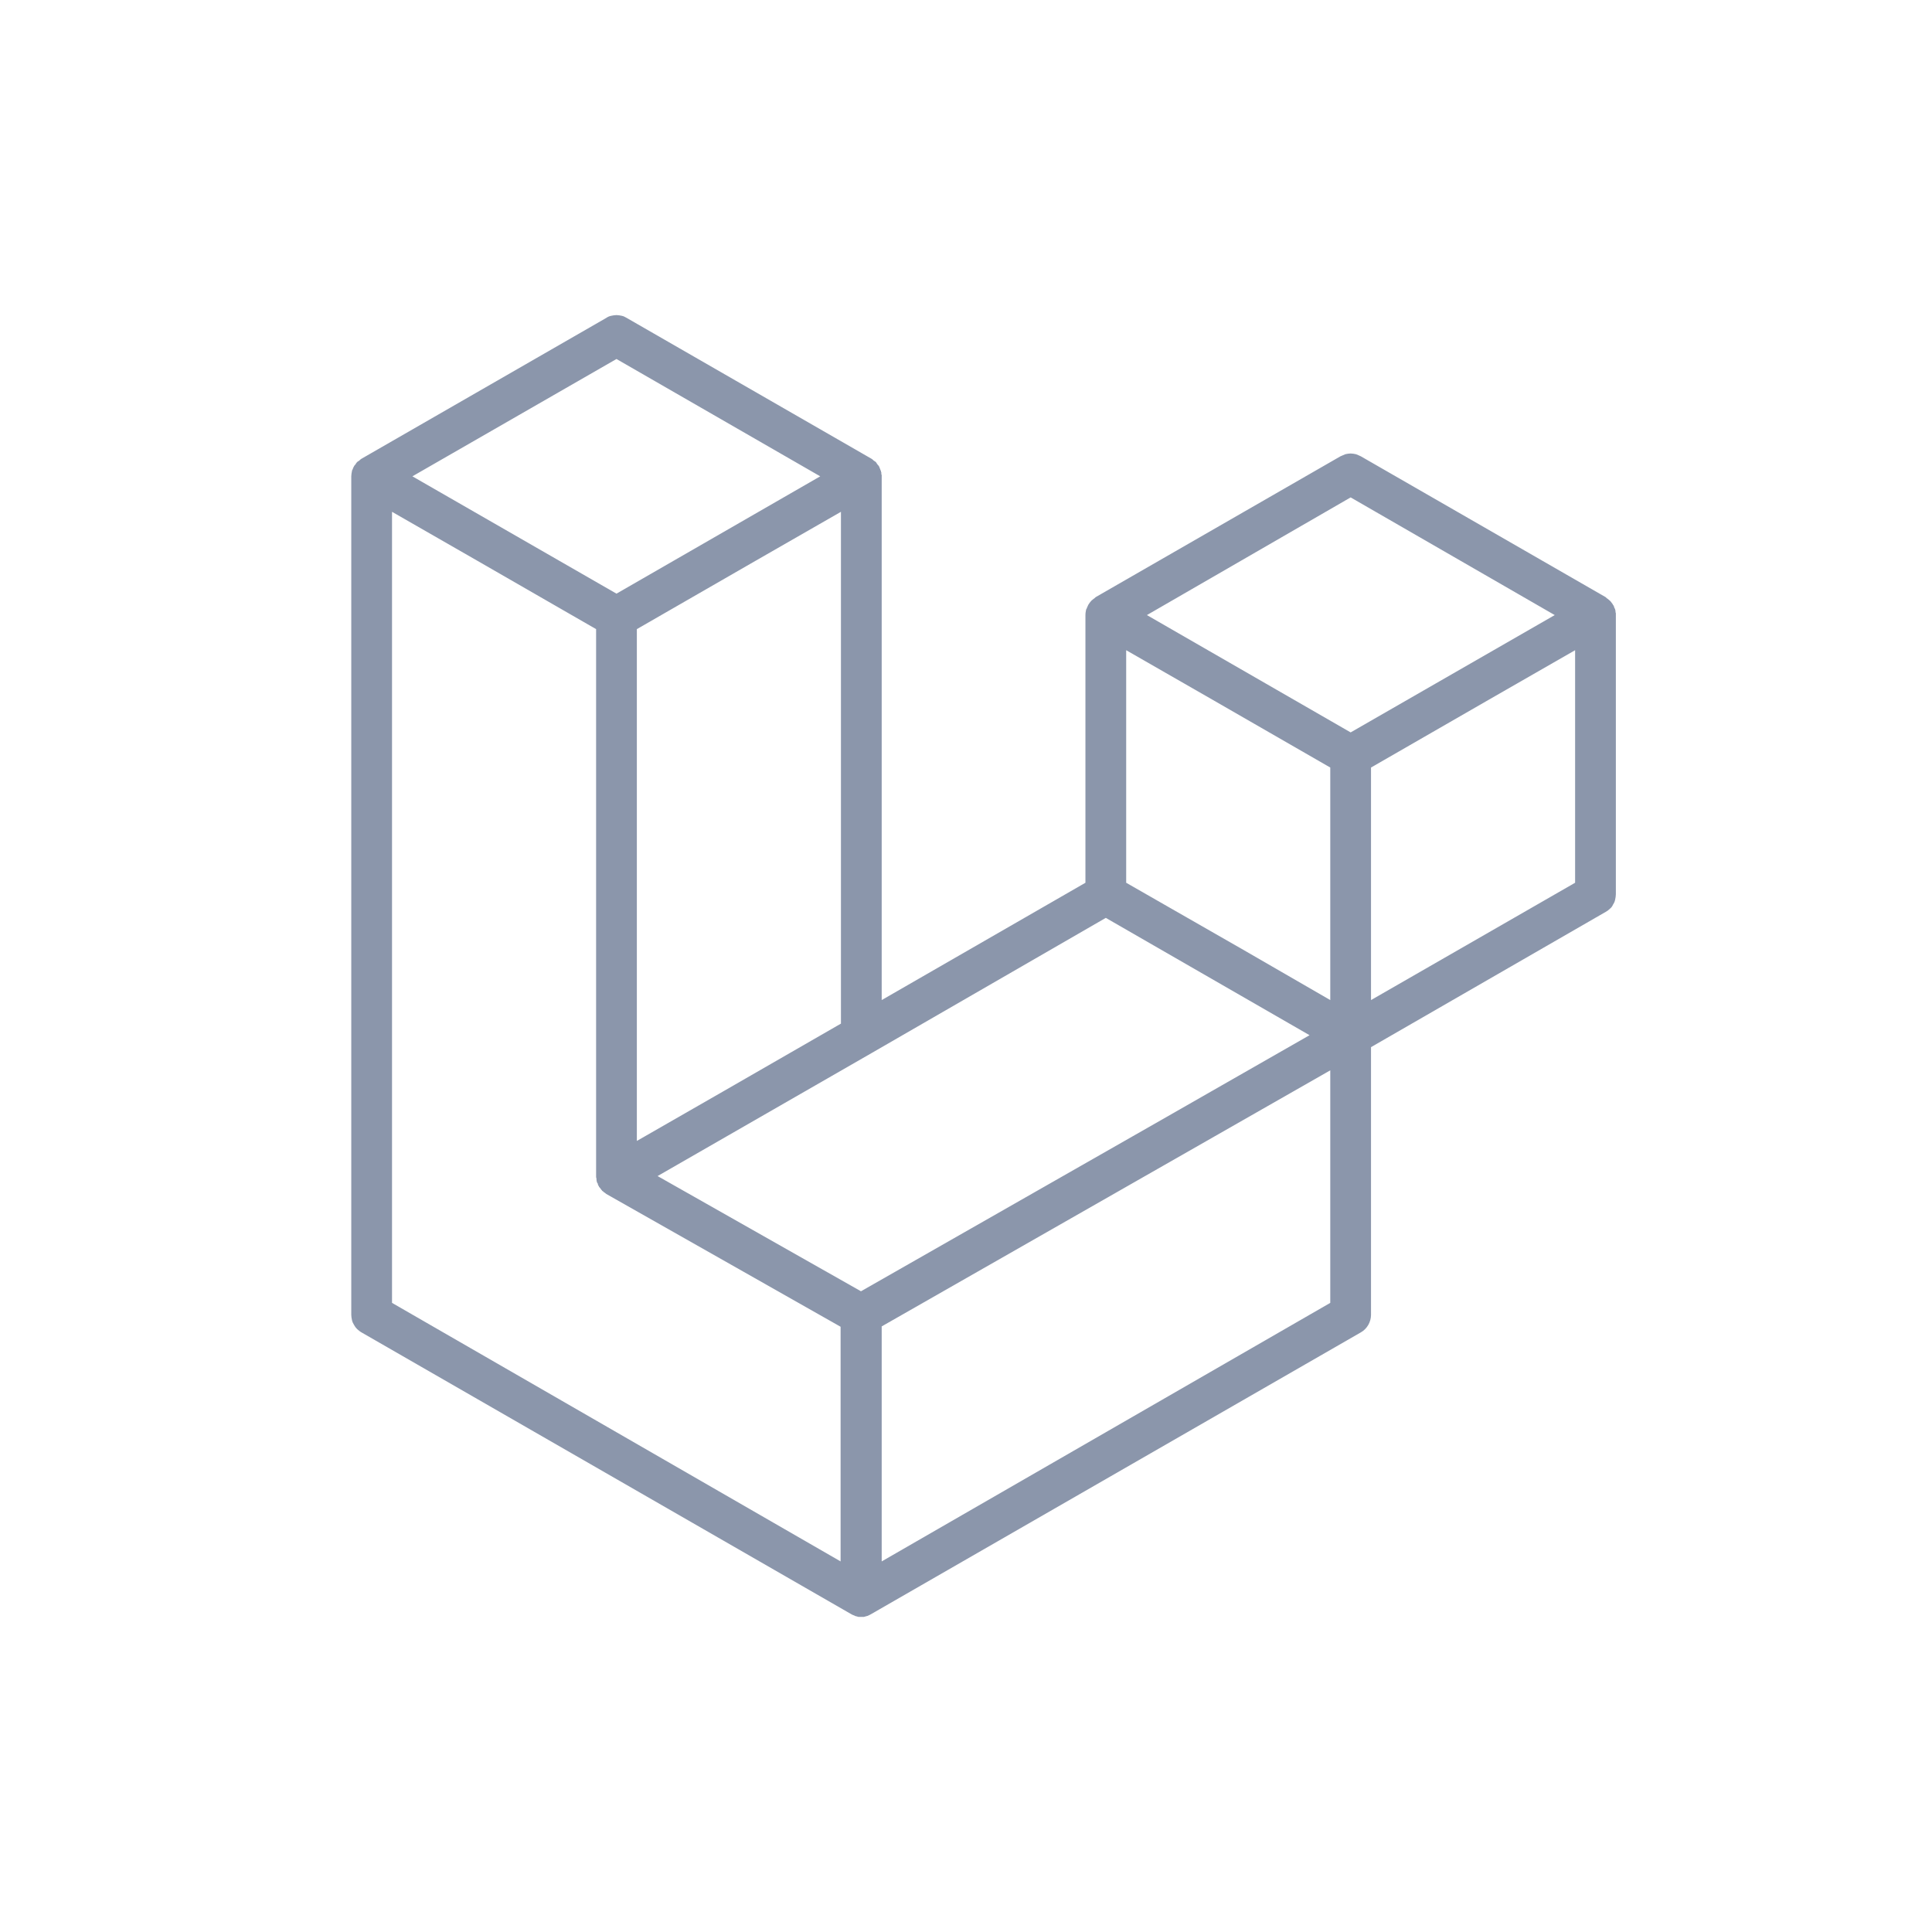 <svg version="1.2" baseProfile="tiny-ps" xmlns="http://www.w3.org/2000/svg" viewBox="0 0 55 55" width="55" height="55">
	<title>item1-svg</title>
	<style>
		tspan { white-space:pre }
		.shp0 { opacity: 0;fill: #ffffff } 
		.shp1 { fill: #8b96ab } 
	</style>
	<g id="Layer">
		<path id="Layer" class="shp0" d="M0 0L55 0L55 55L0 55L0 0Z" />
		<path id="Layer" fill-rule="evenodd" class="shp1" d="M45.99 17.39C45.99 17.4 45.99 17.42 45.99 17.43C46 17.44 46 17.46 46 17.47C46 17.48 46 17.49 46 17.51L46 25.46C46 25.51 45.99 25.56 45.98 25.61C45.97 25.66 45.95 25.71 45.92 25.75C45.9 25.8 45.87 25.84 45.83 25.87C45.79 25.91 45.75 25.94 45.71 25.96L39.03 29.81L39.03 37.43C39.03 37.63 38.92 37.83 38.74 37.93L24.8 45.95C24.77 45.97 24.74 45.98 24.7 46C24.69 46 24.68 46.01 24.66 46.01C24.64 46.02 24.62 46.02 24.59 46.03C24.57 46.03 24.54 46.03 24.52 46.03C24.49 46.03 24.47 46.03 24.44 46.03C24.42 46.02 24.39 46.02 24.37 46.01C24.35 46.01 24.34 46 24.32 45.99C24.29 45.98 24.26 45.97 24.23 45.95L10.29 37.93C10.25 37.91 10.21 37.87 10.17 37.84C10.13 37.8 10.1 37.76 10.08 37.72C10.05 37.67 10.03 37.63 10.02 37.58C10.01 37.53 10 37.48 10 37.43L10 13.56C10 13.51 10.01 13.46 10.02 13.41C10.02 13.39 10.03 13.38 10.04 13.36C10.05 13.33 10.06 13.3 10.08 13.27C10.09 13.25 10.1 13.24 10.12 13.22C10.13 13.2 10.15 13.17 10.17 13.15C10.19 13.14 10.21 13.12 10.23 13.11C10.25 13.09 10.27 13.07 10.29 13.06L10.29 13.06L17.26 9.05C17.3 9.02 17.35 9 17.4 8.99C17.45 8.98 17.5 8.97 17.55 8.97C17.6 8.97 17.65 8.98 17.7 8.99C17.75 9 17.79 9.02 17.84 9.05L24.81 13.06L24.81 13.06C24.83 13.07 24.85 13.09 24.87 13.11C24.89 13.12 24.91 13.14 24.93 13.15C24.95 13.17 24.96 13.2 24.98 13.22C24.99 13.24 25.01 13.25 25.02 13.27C25.04 13.3 25.04 13.33 25.06 13.36C25.06 13.38 25.07 13.39 25.08 13.41C25.08 13.42 25.08 13.44 25.09 13.45C25.09 13.46 25.09 13.47 25.09 13.49C25.09 13.5 25.09 13.51 25.1 13.52C25.1 13.54 25.1 13.55 25.1 13.56L25.1 28.47L30.9 25.13L30.9 17.51C30.9 17.45 30.91 17.4 30.92 17.35C30.93 17.34 30.94 17.32 30.94 17.31C30.96 17.27 30.97 17.24 30.98 17.22C30.99 17.2 31.01 17.18 31.02 17.16C31.04 17.14 31.05 17.12 31.07 17.1C31.09 17.08 31.11 17.07 31.13 17.05C31.15 17.04 31.17 17.02 31.19 17L31.19 17L38.16 12.99C38.21 12.97 38.25 12.95 38.3 12.93C38.35 12.92 38.4 12.91 38.45 12.91C38.5 12.91 38.55 12.92 38.6 12.93C38.65 12.95 38.7 12.97 38.74 12.99L45.71 17C45.73 17.02 45.75 17.04 45.77 17.05C45.79 17.07 45.81 17.08 45.83 17.1C45.85 17.12 45.87 17.14 45.88 17.16C45.9 17.18 45.91 17.2 45.92 17.22C45.94 17.24 45.95 17.27 45.96 17.31C45.97 17.32 45.98 17.34 45.98 17.35C45.98 17.37 45.99 17.38 45.99 17.39ZM44.84 25.13L44.84 18.51L42.4 19.91L39.03 21.85L39.03 28.47L44.84 25.13L44.84 25.13ZM37.87 37.09L37.87 30.47L34.56 32.36L25.1 37.76L25.1 44.45L37.87 37.09ZM11.16 37.09L23.93 44.45L23.93 37.77L17.26 33.99L17.26 33.99L17.26 33.99C17.23 33.97 17.22 33.95 17.19 33.94C17.18 33.92 17.16 33.91 17.14 33.9L17.14 33.89C17.12 33.88 17.11 33.85 17.09 33.83C17.08 33.81 17.06 33.8 17.05 33.78L17.05 33.77C17.03 33.75 17.02 33.73 17.02 33.7C17.01 33.68 16.99 33.66 16.99 33.64L16.99 33.64C16.98 33.61 16.98 33.58 16.98 33.55C16.97 33.53 16.97 33.51 16.97 33.49L16.97 17.91L13.6 15.97L11.16 14.57L11.16 37.09ZM17.55 10.22L17.55 10.22L17.55 10.22L17.55 10.22ZM11.74 13.56L17.55 16.9L23.35 13.56L17.55 10.22L11.74 13.56ZM20.57 31.08L23.94 29.14L23.94 14.57L21.5 15.97L18.13 17.91L18.13 32.48L20.57 31.08ZM32.65 17.51L38.45 20.85L44.26 17.51L38.45 14.16L32.65 17.51ZM37.87 21.85L34.5 19.91L32.06 18.51L32.06 25.13L35.43 27.06L37.87 28.47L37.87 21.85ZM33.03 31.9L37.28 29.47L31.48 26.13L24.81 29.98L18.72 33.48L24.51 36.76L33.03 31.9Z" />
	</g>
</svg>